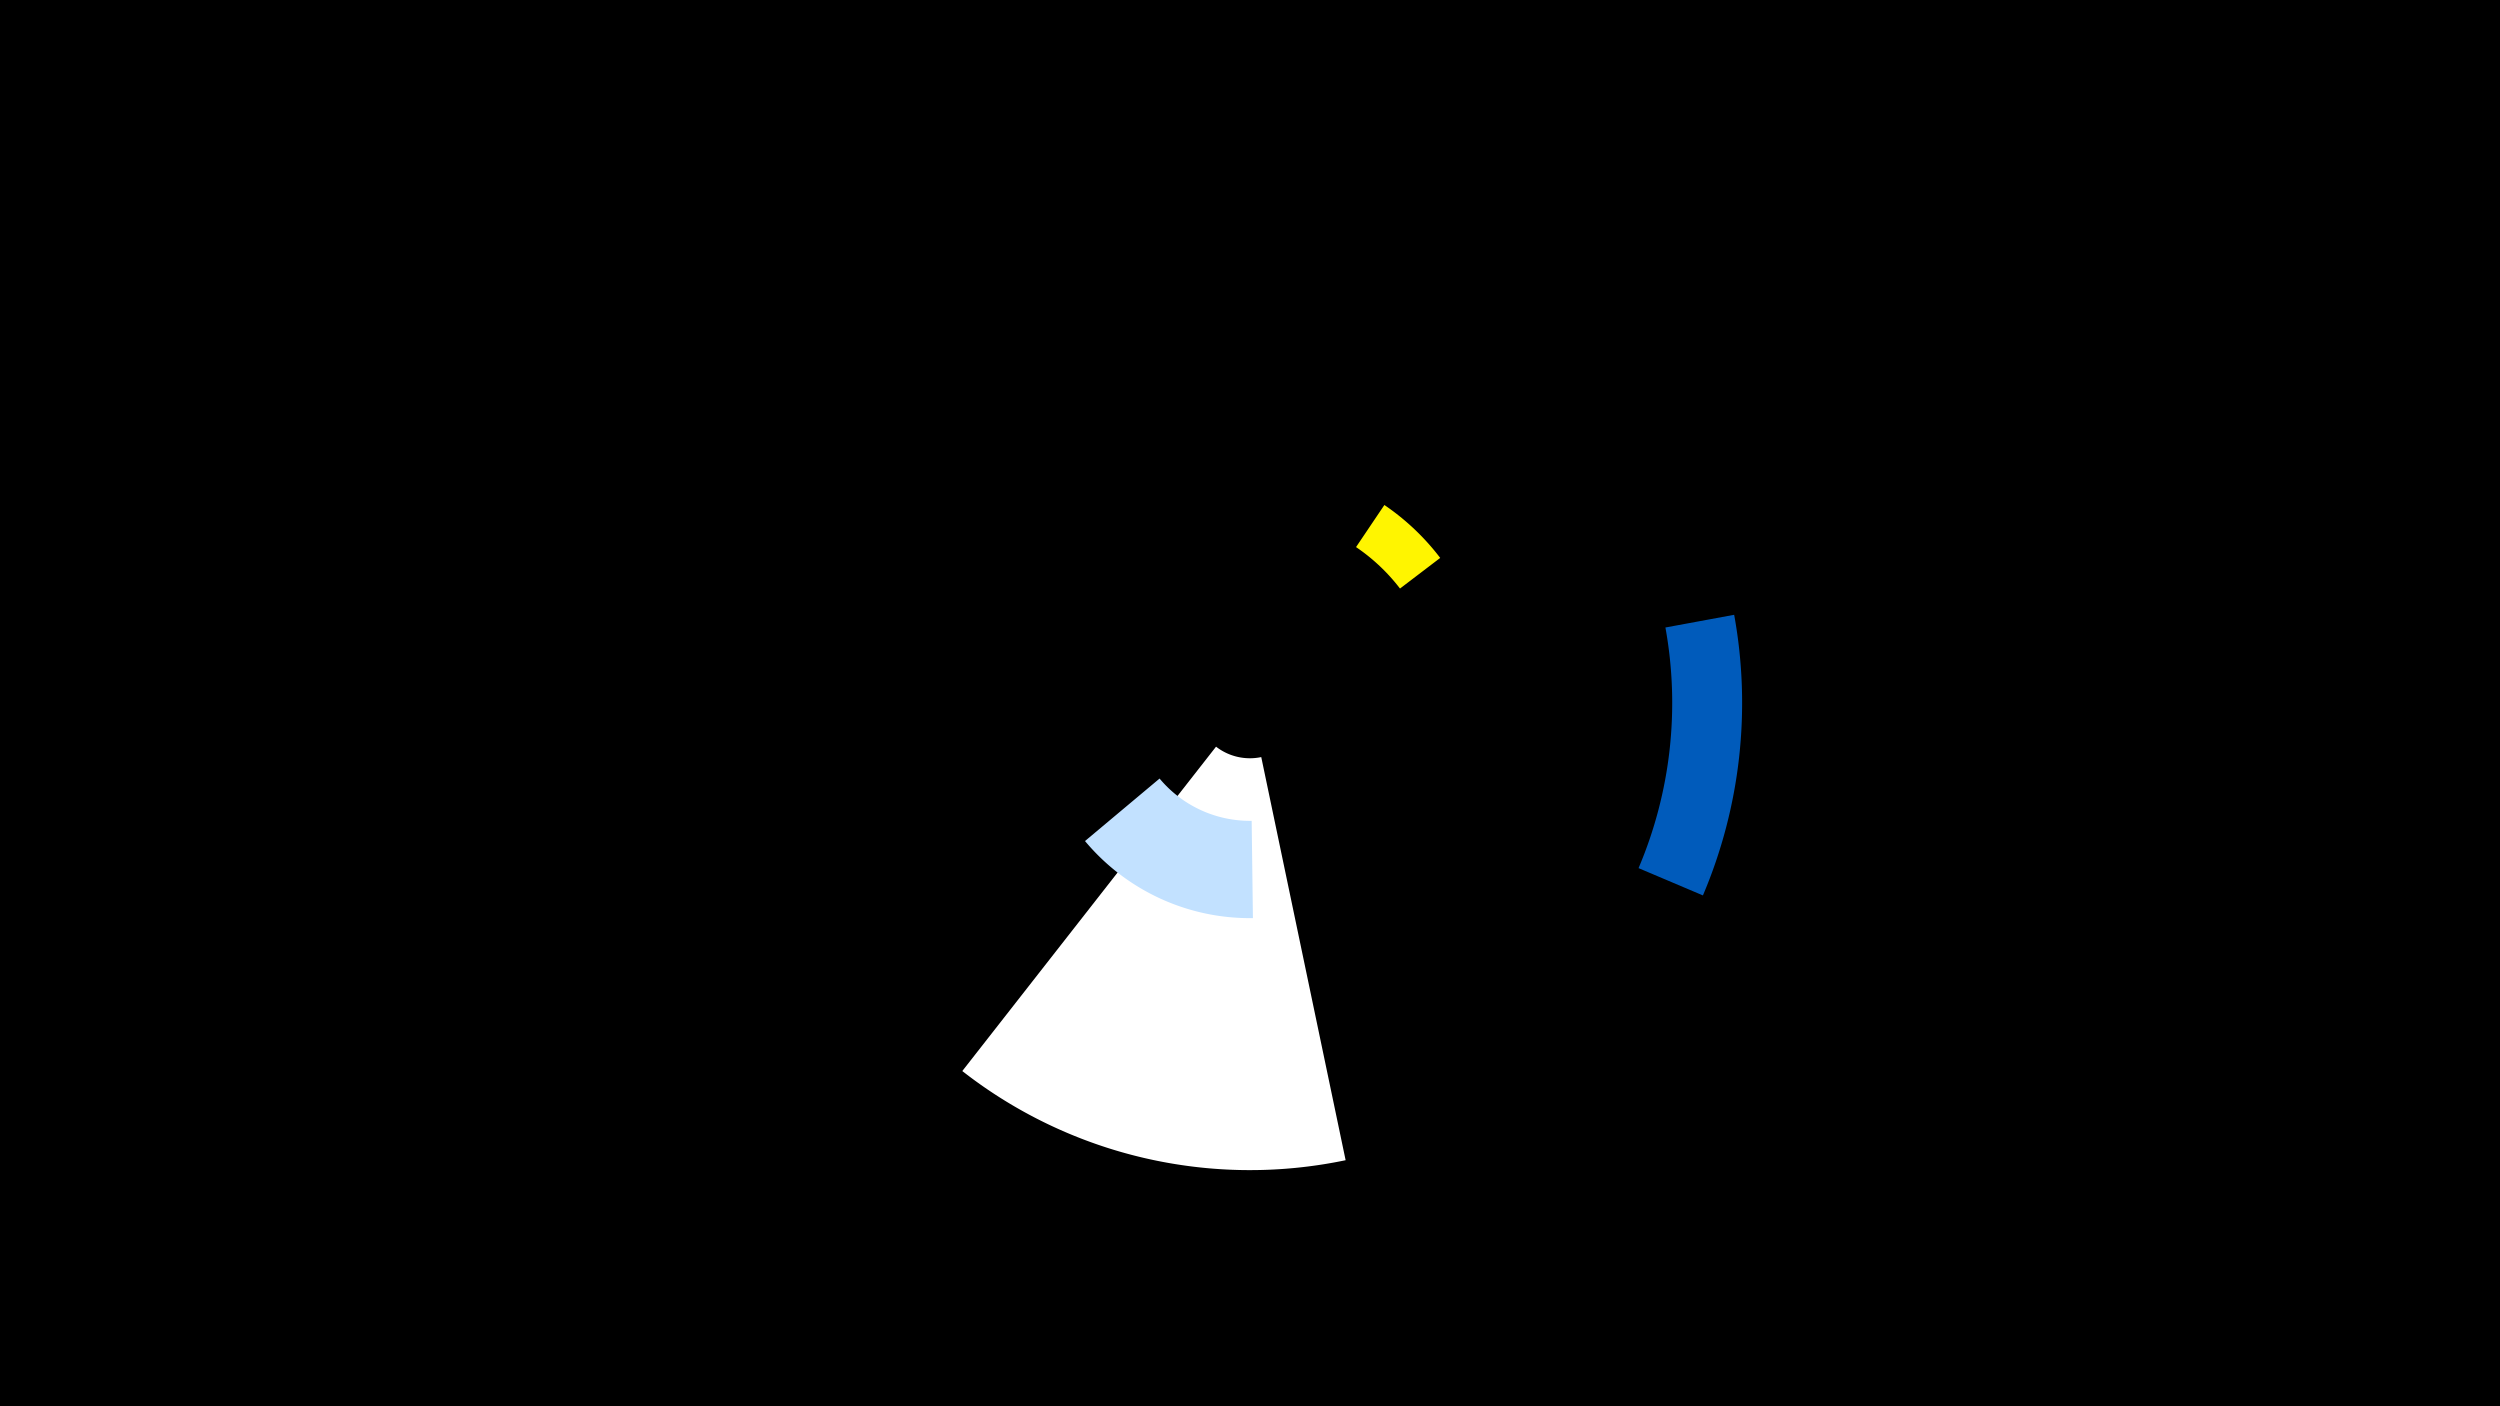 <svg width="1200" height="675" viewBox="-500 -500 1200 675" xmlns="http://www.w3.org/2000/svg"><title>19779-10450006319</title><path d="M-500-500h1200v675h-1200z" fill="#000"/><path d="M145.9 56.9a224.2 224.2 0 0 1-184-42.8l121.8-155.7a26.5 26.5 0 0 0 21.7 5z" fill="#fff"/><path d="M332.4-204.9a236.2 236.2 0 0 1-15 134.7l-30.9-13.1a202.6 202.6 0 0 0 12.9-115.5z" fill="#005bbb"/><path d="M101.4-59.3a103.2 103.2 0 0 1-80.6-37l35.8-30a56.5 56.5 0 0 0 44.2 20.3z" fill="#c2e1ff"/><path d="M164.5-257.6a114.9 114.9 0 0 1 26.8 25.4l-19.3 14.7a90.6 90.6 0 0 0-21.1-19.9z" fill="#fff500"/></svg>